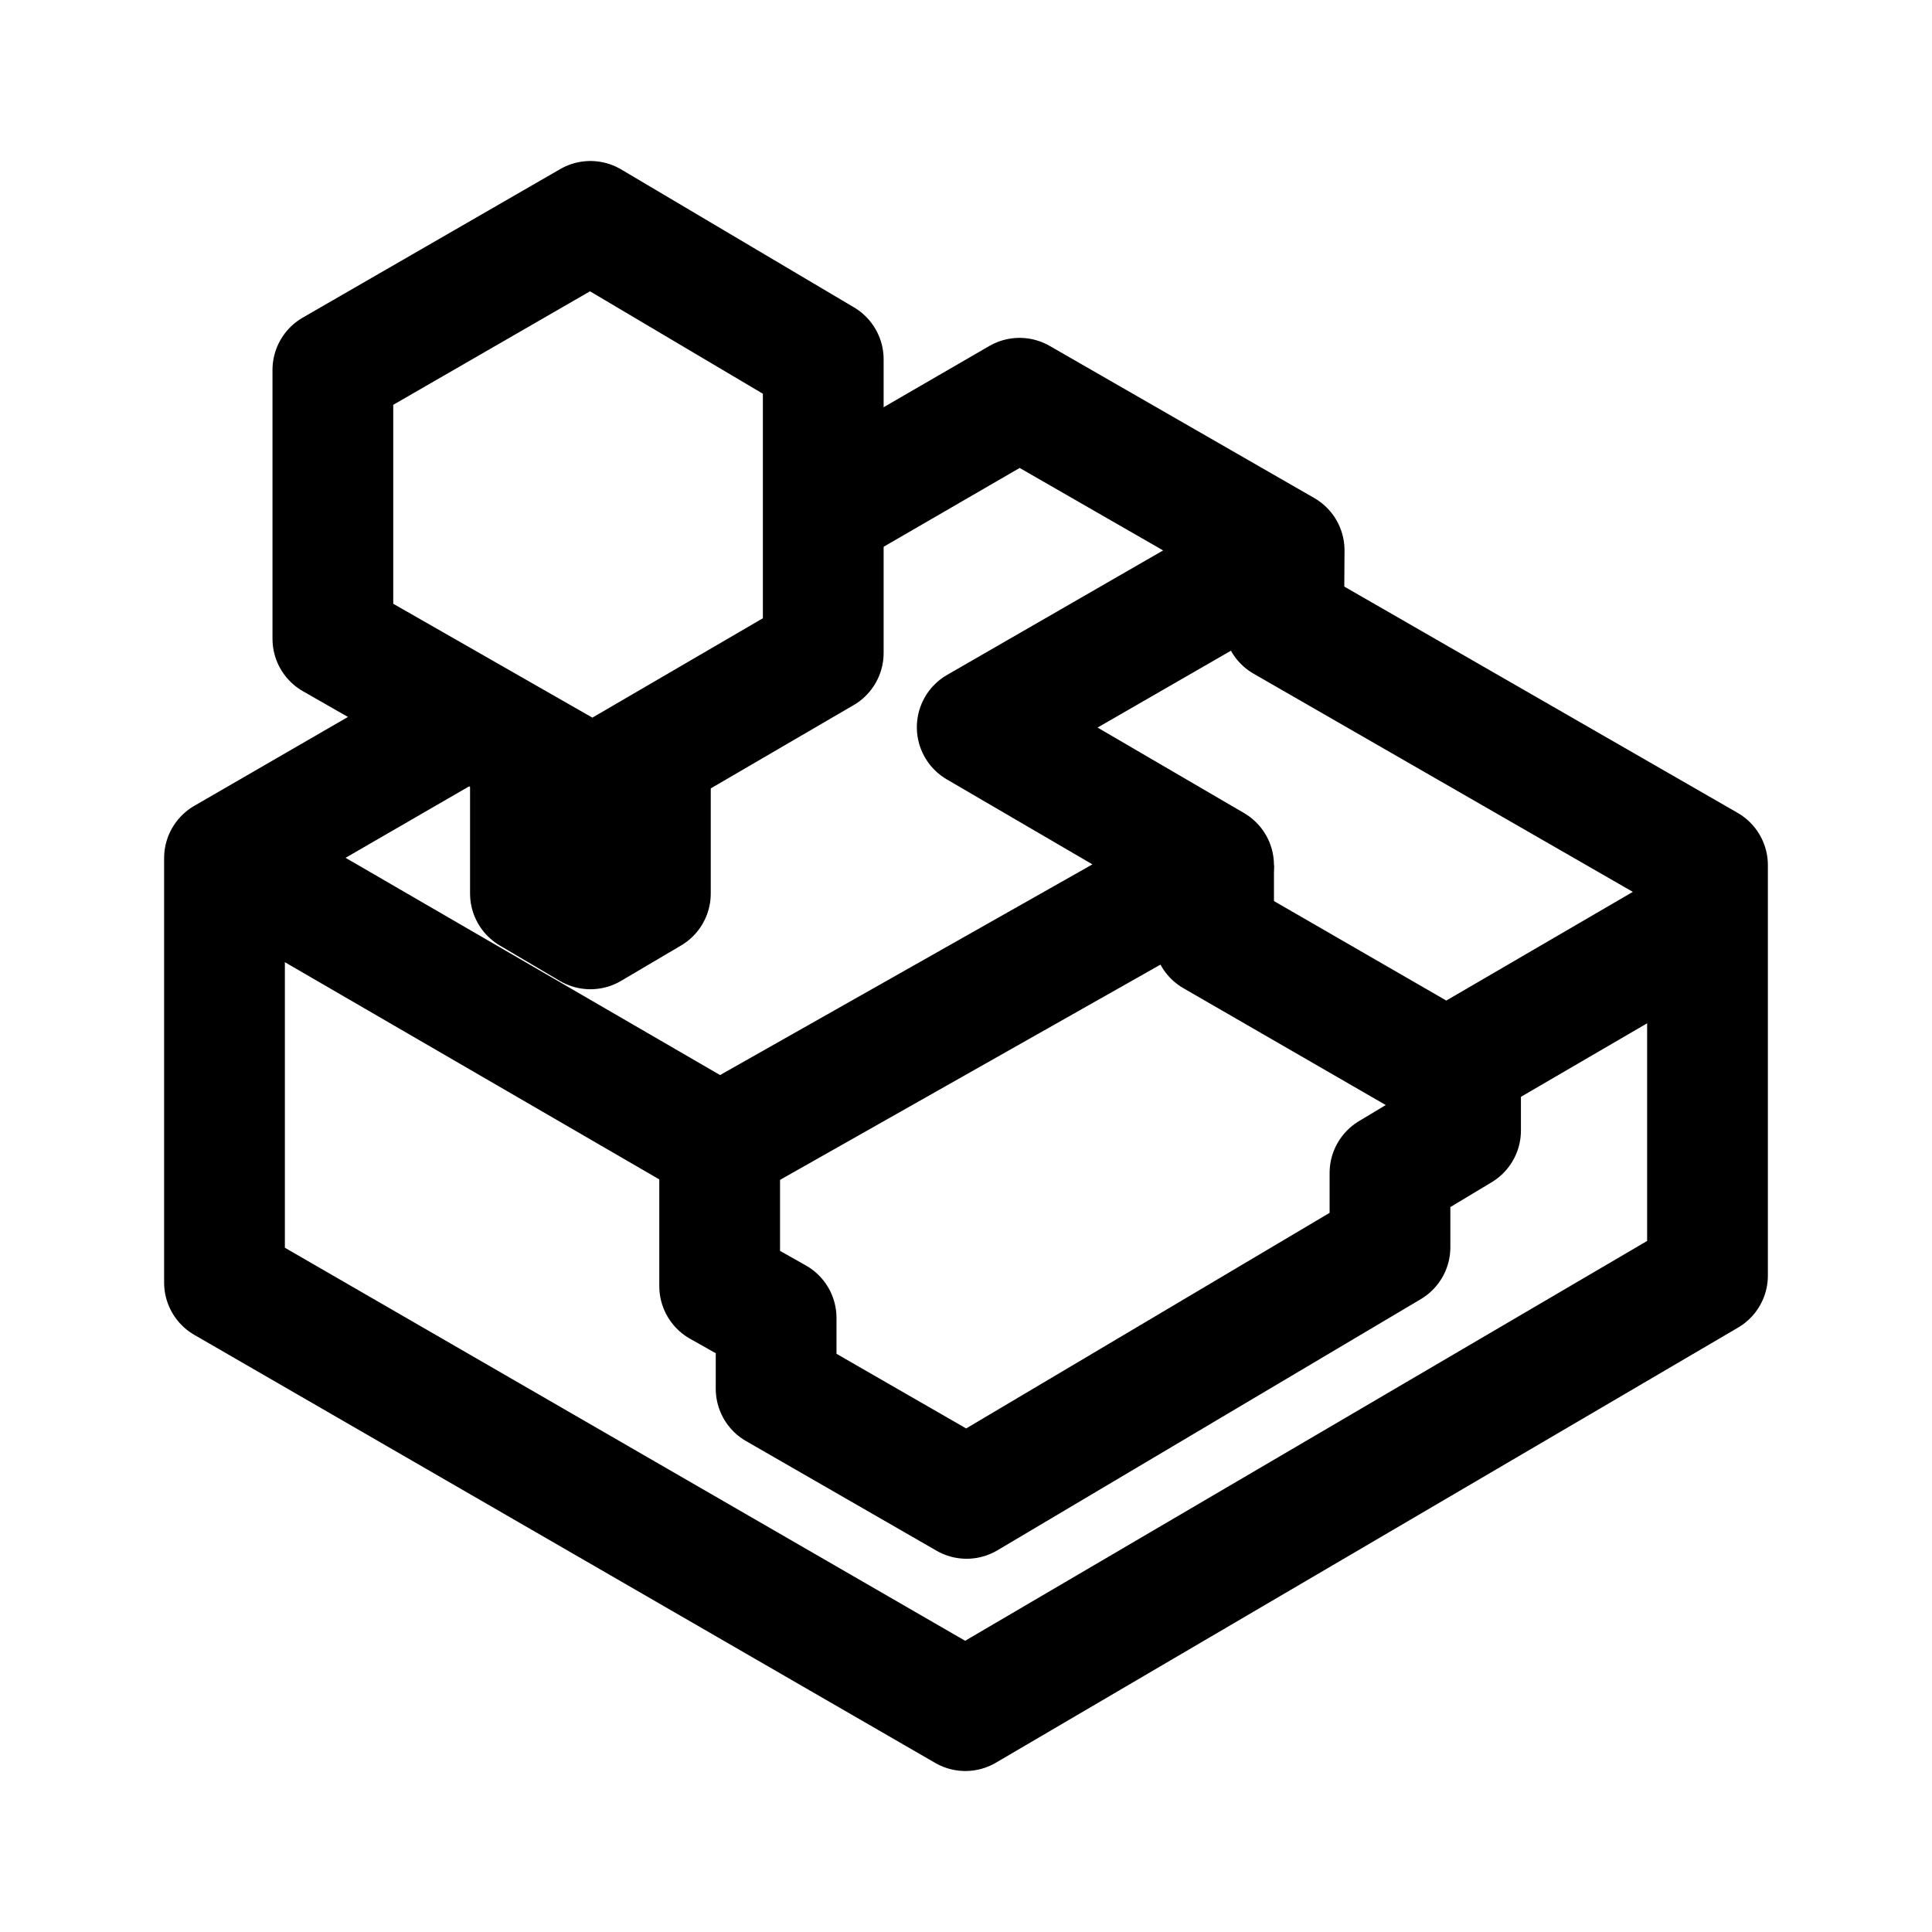 <svg xml:space="preserve" width="192" height="192" fill="none" viewBox="0 0 192 192" version="1.1" id="svg10" xmlns="http://www.w3.org/2000/svg"><defs id="defs14"><filter id="filter3864" x="-.046" y="-.08" width="1.092" height="1.16"><feGaussianBlur stdDeviation=".2" id="feGaussianBlur3866"/></filter></defs><style id="style313">.s0{fill:#2e3436;filter:url(#filter3864);opacity:.3}.s1{fill:#4e9a06;stroke-linecap:round;stroke:#316004}</style><path style="opacity:1;fill:none;stroke:#000;stroke-width:12;stroke-linecap:butt;stroke-linejoin:round;stroke-dasharray:none;stroke-opacity:1" d="m81.814 50.879 19.508-11.302 26.295 15.117-.045 7.057 42.118 24.23v40.78L95.937 170 22.31 127.462V85.278l24.243-14.024" id="path455"/><path style="fill:none;stroke:#000;stroke-width:12;stroke-linecap:butt;stroke-linejoin:round;stroke-dasharray:none;stroke-opacity:1" d="m33.08 63.482 25.819 14.765 22.915-13.359V35.71L58.674 22 33.08 36.765Z" id="path4218"/><path style="fill:none;stroke:#000;stroke-width:12;stroke-linecap:butt;stroke-linejoin:round;stroke-dasharray:none;stroke-opacity:1" d="M64.634 74.903v13.89l-5.96 3.516-5.96-3.516V74.71" id="path4220"/><path style="opacity:1;fill:none;stroke:#000;stroke-width:12;stroke-linecap:butt;stroke-linejoin:round;stroke-dasharray:none;stroke-opacity:1" d="m22.436 85.278 49.085 28.475 49.084-27.772-23.49-13.71 30.502-17.577" id="path4287"/><path style="fill:none;stroke:#000;stroke-width:12;stroke-linecap:butt;stroke-linejoin:round;stroke-dasharray:none;stroke-opacity:1" d="M120.605 85.981v7.03l23.14 13.36 25.945-15.117" id="path4358"/><path style="fill:none;stroke:#000;stroke-width:12;stroke-linecap:butt;stroke-linejoin:round;stroke-dasharray:none;stroke-opacity:1" d="M71.52 113.753v14.062l5.61 3.164v7.03l18.933 10.898 42.072-24.96v-7.382l7.013-4.218v-5.273" id="path4388"/></svg>
